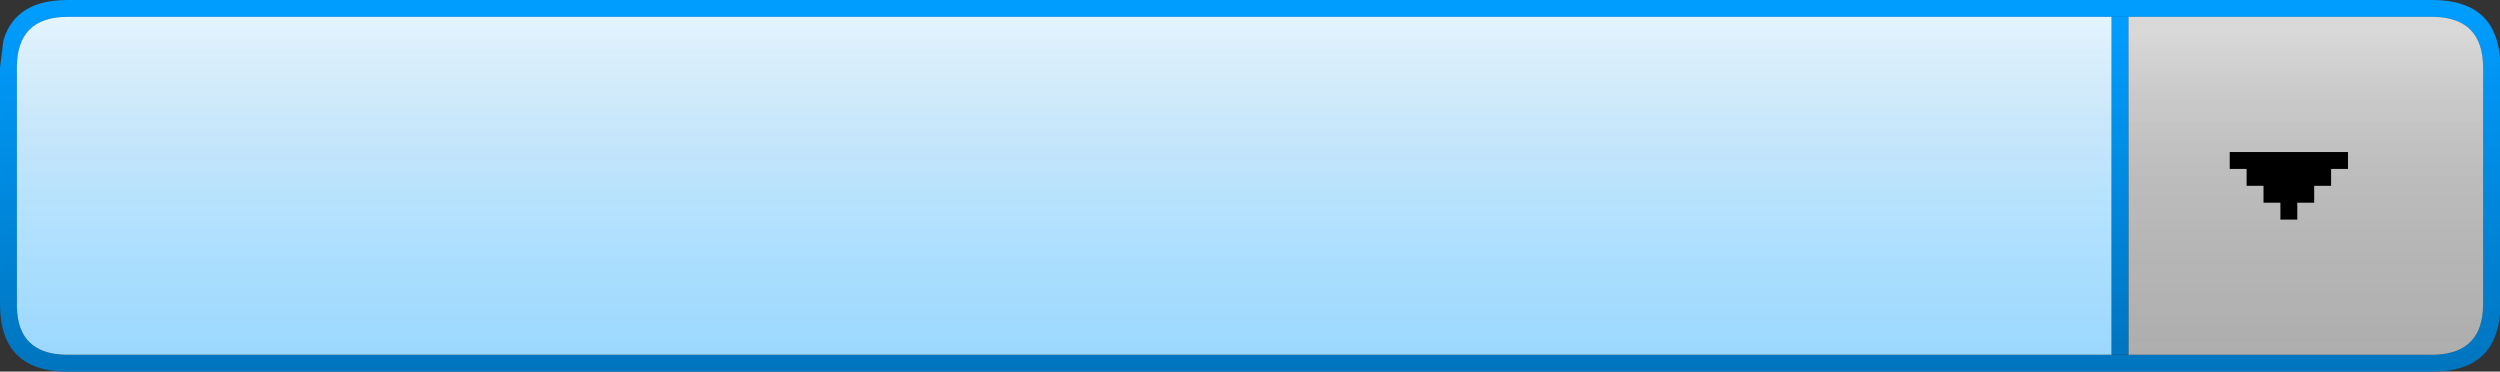 <?xml version="1.0" encoding="utf-8"?>
<svg version="1.1" id="Layer_1"
xmlns="http://www.w3.org/2000/svg"
xmlns:xlink="http://www.w3.org/1999/xlink"
width="148px" height="22px"
xml:space="preserve">
<rect width="100%" height="100%" fill="#333333" stroke="none"/>
<g id="PathID_4502" transform="matrix(1, 0, 0, 1, 0, 0)">
<linearGradient
id="LinearGradID_2136" gradientUnits="userSpaceOnUse" gradientTransform="matrix(0, -0.013, 0.013, 0, 137, 11)" spreadMethod ="pad" x1="-819.2" y1="0" x2="819.2" y2="0" >
<stop  offset="0" style="stop-color:#0075BF;stop-opacity:1" />
<stop  offset="0.992" style="stop-color:#009DFF;stop-opacity:1" />
</linearGradient>
<path style="fill:url(#LinearGradID_2136) " d="M4.95 1L3.9 1Q1.05 1.05 1 3.9L1 13.4L1 18Q1 20.95 3.9 21L4.95 21L125 21L125.05 21L126 21L144.15 21Q147 20.9 147 18L147 13.4L147 4Q147 1.1 144.15 1L126 1L125.05 1L125 1L4.95 1M148 13.4L148 18L148 18.6Q147.7 22 144 22L125.05 22L4.95 22L4 22Q0 22 0 18L0 13.4L0 4L0.2 2.4Q0.45 1.55 1 1Q2 0 4 0L4.95 0L125.05 0L144 0Q147.7 0 148 3.4L148 4L148 13.4" />
<linearGradient
id="LinearGradID_2137" gradientUnits="userSpaceOnUse" gradientTransform="matrix(0, -0.013, -0.013, 0, 11, 11)" spreadMethod ="pad" x1="-819.2" y1="0" x2="819.2" y2="0" >
<stop  offset="0" style="stop-color:#EEEEEE;stop-opacity:0.651" />
<stop  offset="1" style="stop-color:#FFFFFF;stop-opacity:0.741" />
</linearGradient>
<path style="fill:url(#LinearGradID_2137) " d="M144.15 1Q147 1.1 147 4L147 13.4L147 18Q147 20.9 144.15 21L126 21L126 18.3L126 13.4L126 1L144.15 1" />
<linearGradient
id="LinearGradID_2138" gradientUnits="userSpaceOnUse" gradientTransform="matrix(0, -0.012, 0.018, 0, 125.9, 11)" spreadMethod ="pad" x1="-819.2" y1="0" x2="819.2" y2="0" >
<stop  offset="0" style="stop-color:#0075C0;stop-opacity:1" />
<stop  offset="0.992" style="stop-color:#009DFF;stop-opacity:1" />
</linearGradient>
<path style="fill:url(#LinearGradID_2138) " d="M125.05 21L125 21L125 18.3L125 13.4L125 1L125.05 1L126 1L126 13.4L126 18.3L126 21L125.05 21" />
</g>
<g id="PathID_4503" transform="matrix(1, 0, 0, 1, 0, 0)">
<linearGradient
id="LinearGradID_2139" gradientUnits="userSpaceOnUse" gradientTransform="matrix(0, -0.013, -0.013, 0, 11, 11)" spreadMethod ="pad" x1="-819.2" y1="0" x2="819.2" y2="0" >
<stop  offset="0" style="stop-color:#99D7FE;stop-opacity:1" />
<stop  offset="1" style="stop-color:#D9F0FE;stop-opacity:1" />
</linearGradient>
<path style="fill:url(#LinearGradID_2139) " d="M125 18.3L125 21L4.95 21L3.9 21Q1.05 20.95 1 18.15L1 13.4L1 3.9Q1.05 1.05 3.9 1L4.95 1L125 1L125 13.4L125 18.3" />
</g>
<g id="PathID_4504" transform="matrix(1, 0, 0, 1, 0, 0)">
<linearGradient
id="LinearGradID_2140" gradientUnits="userSpaceOnUse" gradientTransform="matrix(0, -0.007, 0.018, 0, 61.5, 6.75)" spreadMethod ="pad" x1="-819.2" y1="0" x2="819.2" y2="0" >
<stop  offset="0" style="stop-color:#CCCCCC;stop-opacity:0" />
<stop  offset="1" style="stop-color:#FFFFFF;stop-opacity:0.298" />
</linearGradient>
<path style="fill:url(#LinearGradID_2140) " d="M4.95 12L1 12L1 4Q1 1 4 1L4.95 1L125 1L125 12L4.95 12" />
<linearGradient
id="LinearGradID_2141" gradientUnits="userSpaceOnUse" gradientTransform="matrix(0, -0.006, 0.018, 0, 61.5, 6.75)" spreadMethod ="pad" x1="-819.2" y1="0" x2="819.2" y2="0" >
<stop  offset="0" style="stop-color:#CCCCCC;stop-opacity:0" />
<stop  offset="1" style="stop-color:#FFFFFF;stop-opacity:0.298" />
</linearGradient>
<path style="fill:url(#LinearGradID_2141) " d="M126 12L126 1L144 1Q146.95 1 147 4L147 12L126 12" />
</g>
<g id="PathID_4505" transform="matrix(1, 0, 0, 1, 0, 0)">
<path style="fill:#000000;fill-opacity:1" d="M135 12L134 12L134 11L133 11L133 10L132 10L132 9L139 9L139 10L138 10L138 11L137 11L137 12L136 12L136 13L135 13L135 12" />
</g>
</svg>
